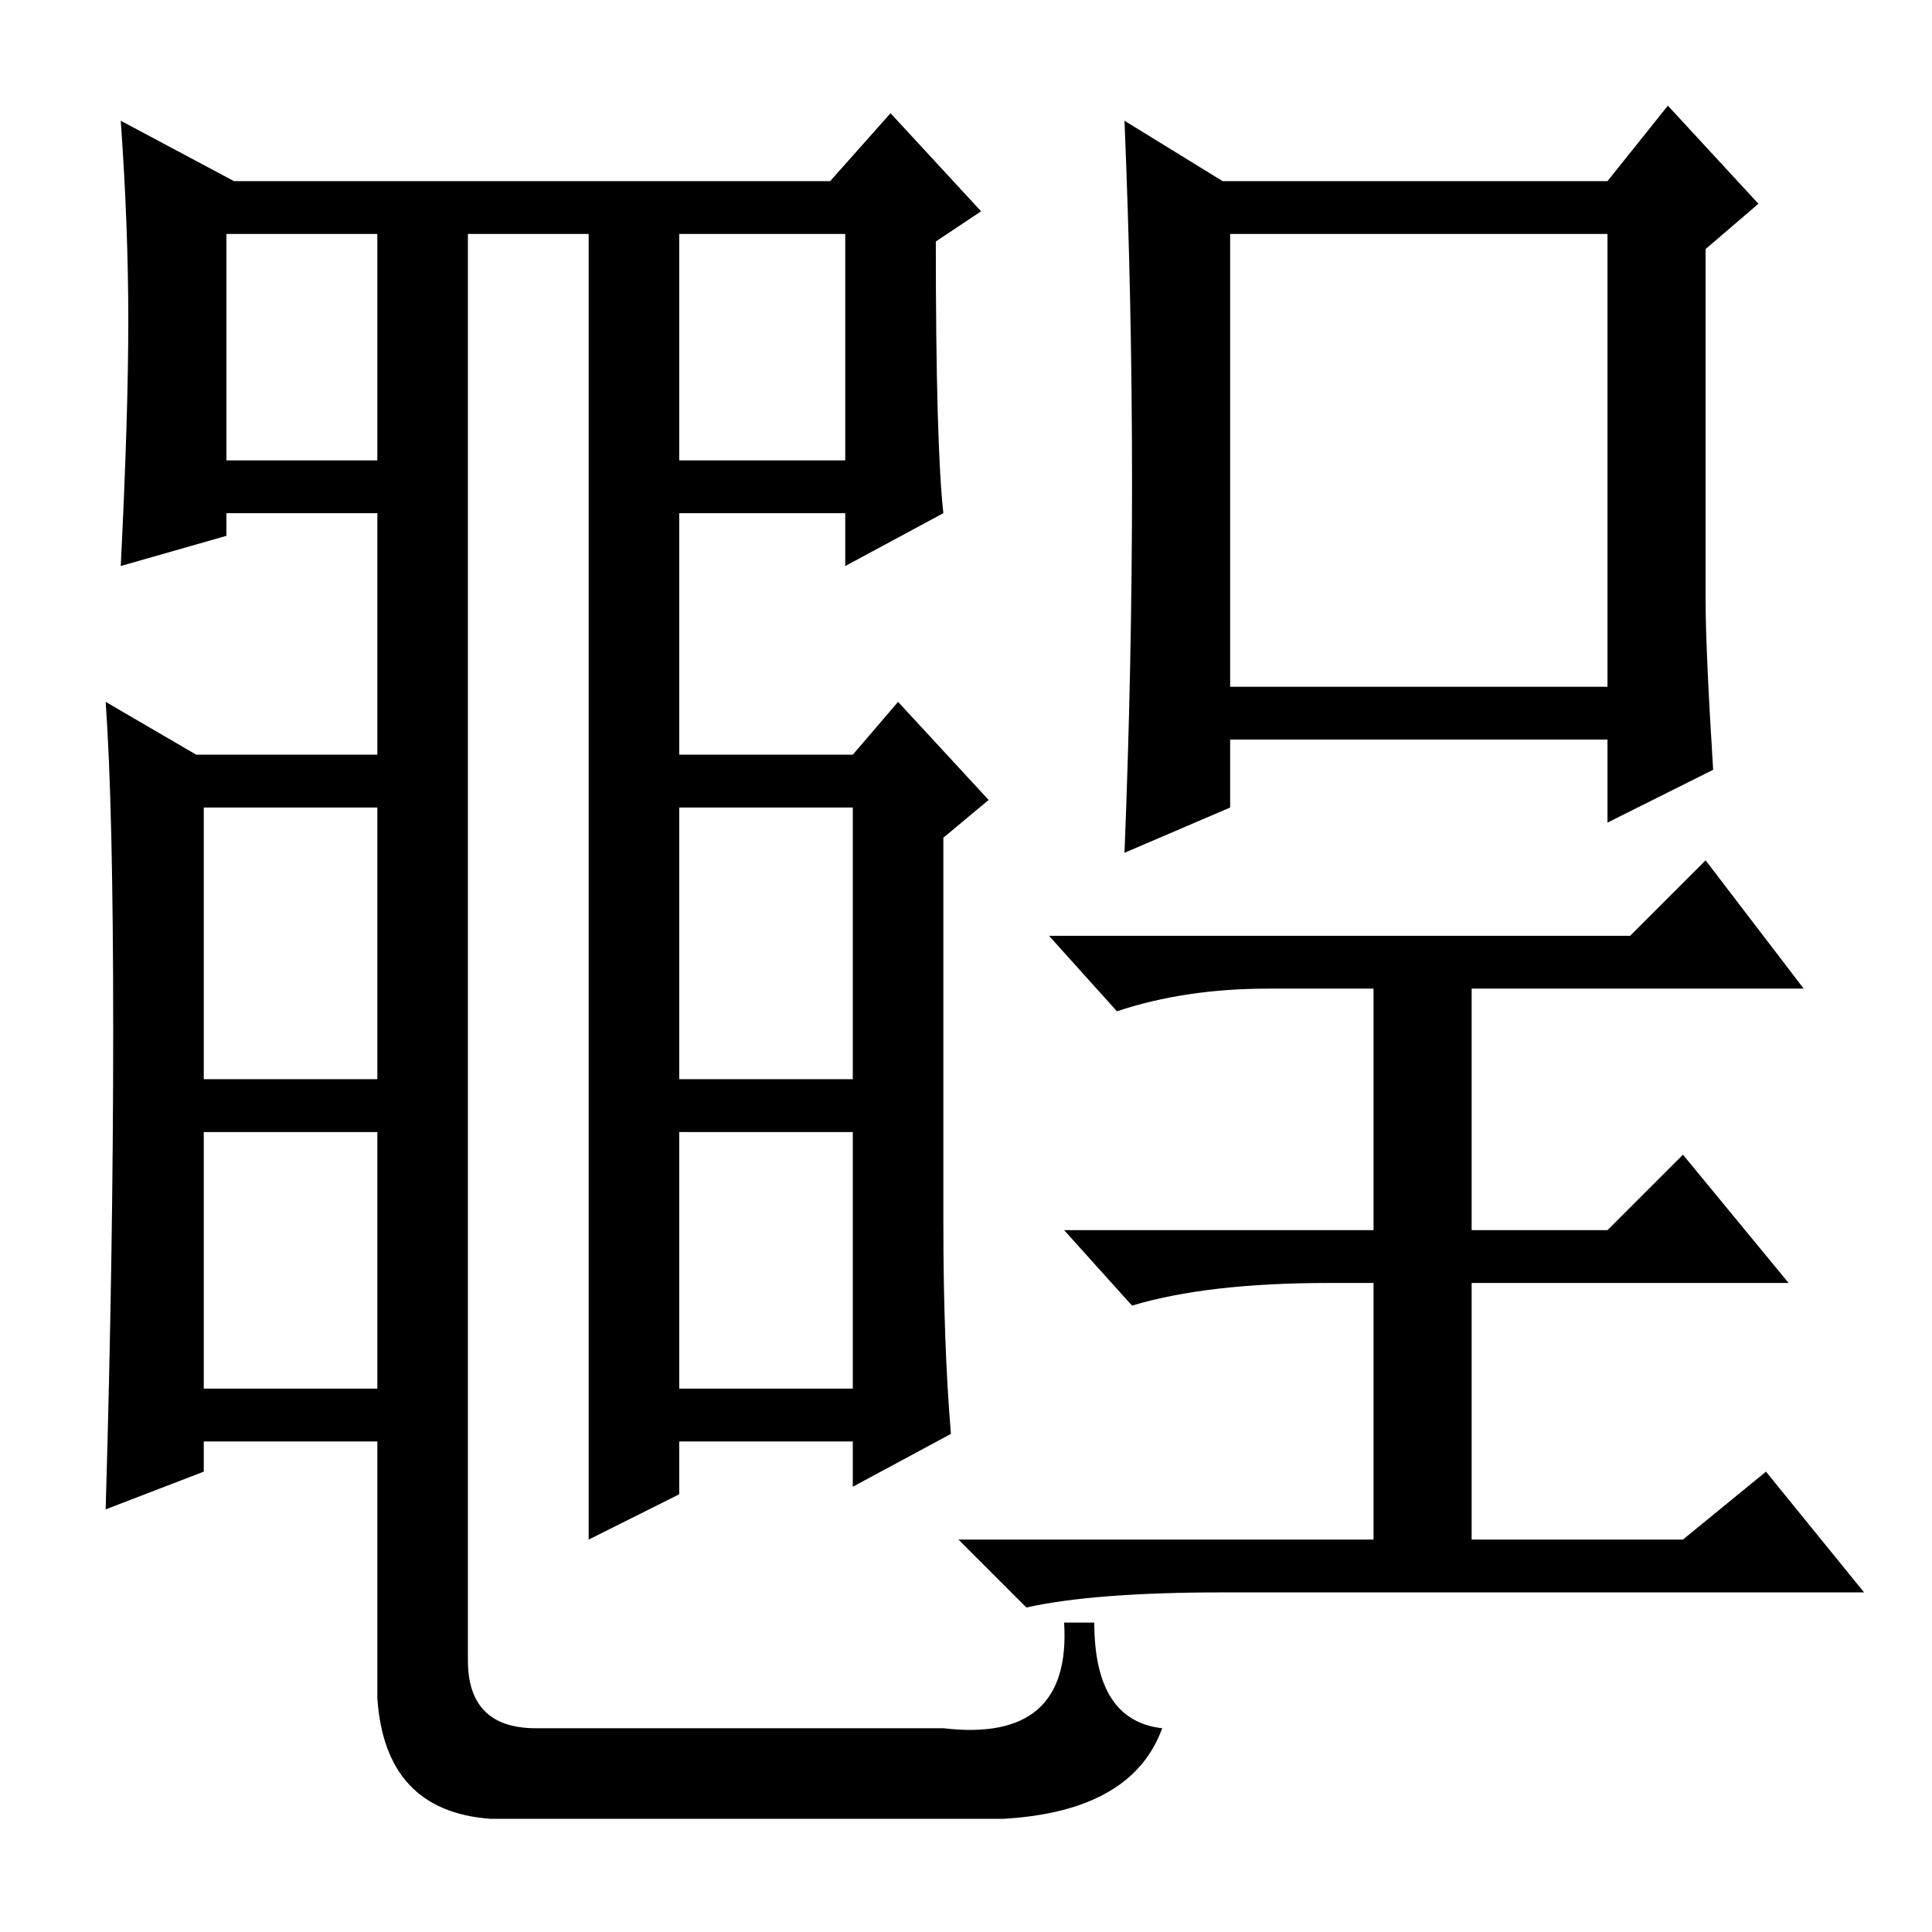 <?xml version="1.0" standalone="no"?>
<!DOCTYPE svg PUBLIC "-//W3C//DTD SVG 1.1//EN" "http://www.w3.org/Graphics/SVG/1.1/DTD/svg11.dtd" >
<svg xmlns="http://www.w3.org/2000/svg" xmlns:xlink="http://www.w3.org/1999/xlink" version="1.1" viewBox="0 -36 256 256">
  <g transform="matrix(1 0 0 -1 0 220)">
   <path fill="currentColor"
d="M50 225h-20v-30h20v30zM112 225h-22v-30h22v30zM27 149v-36h23v36h-23zM113 149h-23v-36h23v36zM27 106v-34h23v34h-23zM113 106h-23v-34h23v34zM226 176.5q0 -6.5 1 -22.5l-14 -7v11h-50v-9l-14 -6q1 25 1 49t-1 48l13 -8h51l8 10l12 -13l-7 -6v-46.5zM163 165h50v60
h-50v-60zM216 132l10 10l13 -17h-44v-32h18l10 10l14 -17h-42v-34h28l11 9l13 -16h-85q-17 0 -26 -2l-9 9h55v34h-6q-16 0 -26 -3l-9 10h41v32h-14q-11 0 -20 -3l-9 10h77zM78 225h-16v-189q0 -9 9 -9h54q17 -2 16 14h4q0 -13 9 -14q-4 -11 -21 -12h-68q-14 1 -15 16v34h-23
v-4l-13 -5q1 34 1 63.5t-1 43.5l12 -7h24v32h-20v-3l-14 -4q1 20 1 32.5t-1 26.5l15 -8h79l8 9l12 -13l-6 -4q0 -27 1 -36l-13 -7v7h-22v-32h23l6 7l12 -13l-6 -5v-51q0 -16 1 -28l-13 -7v6h-23v-7l-12 -6v173z" />
  </g>

</svg>

